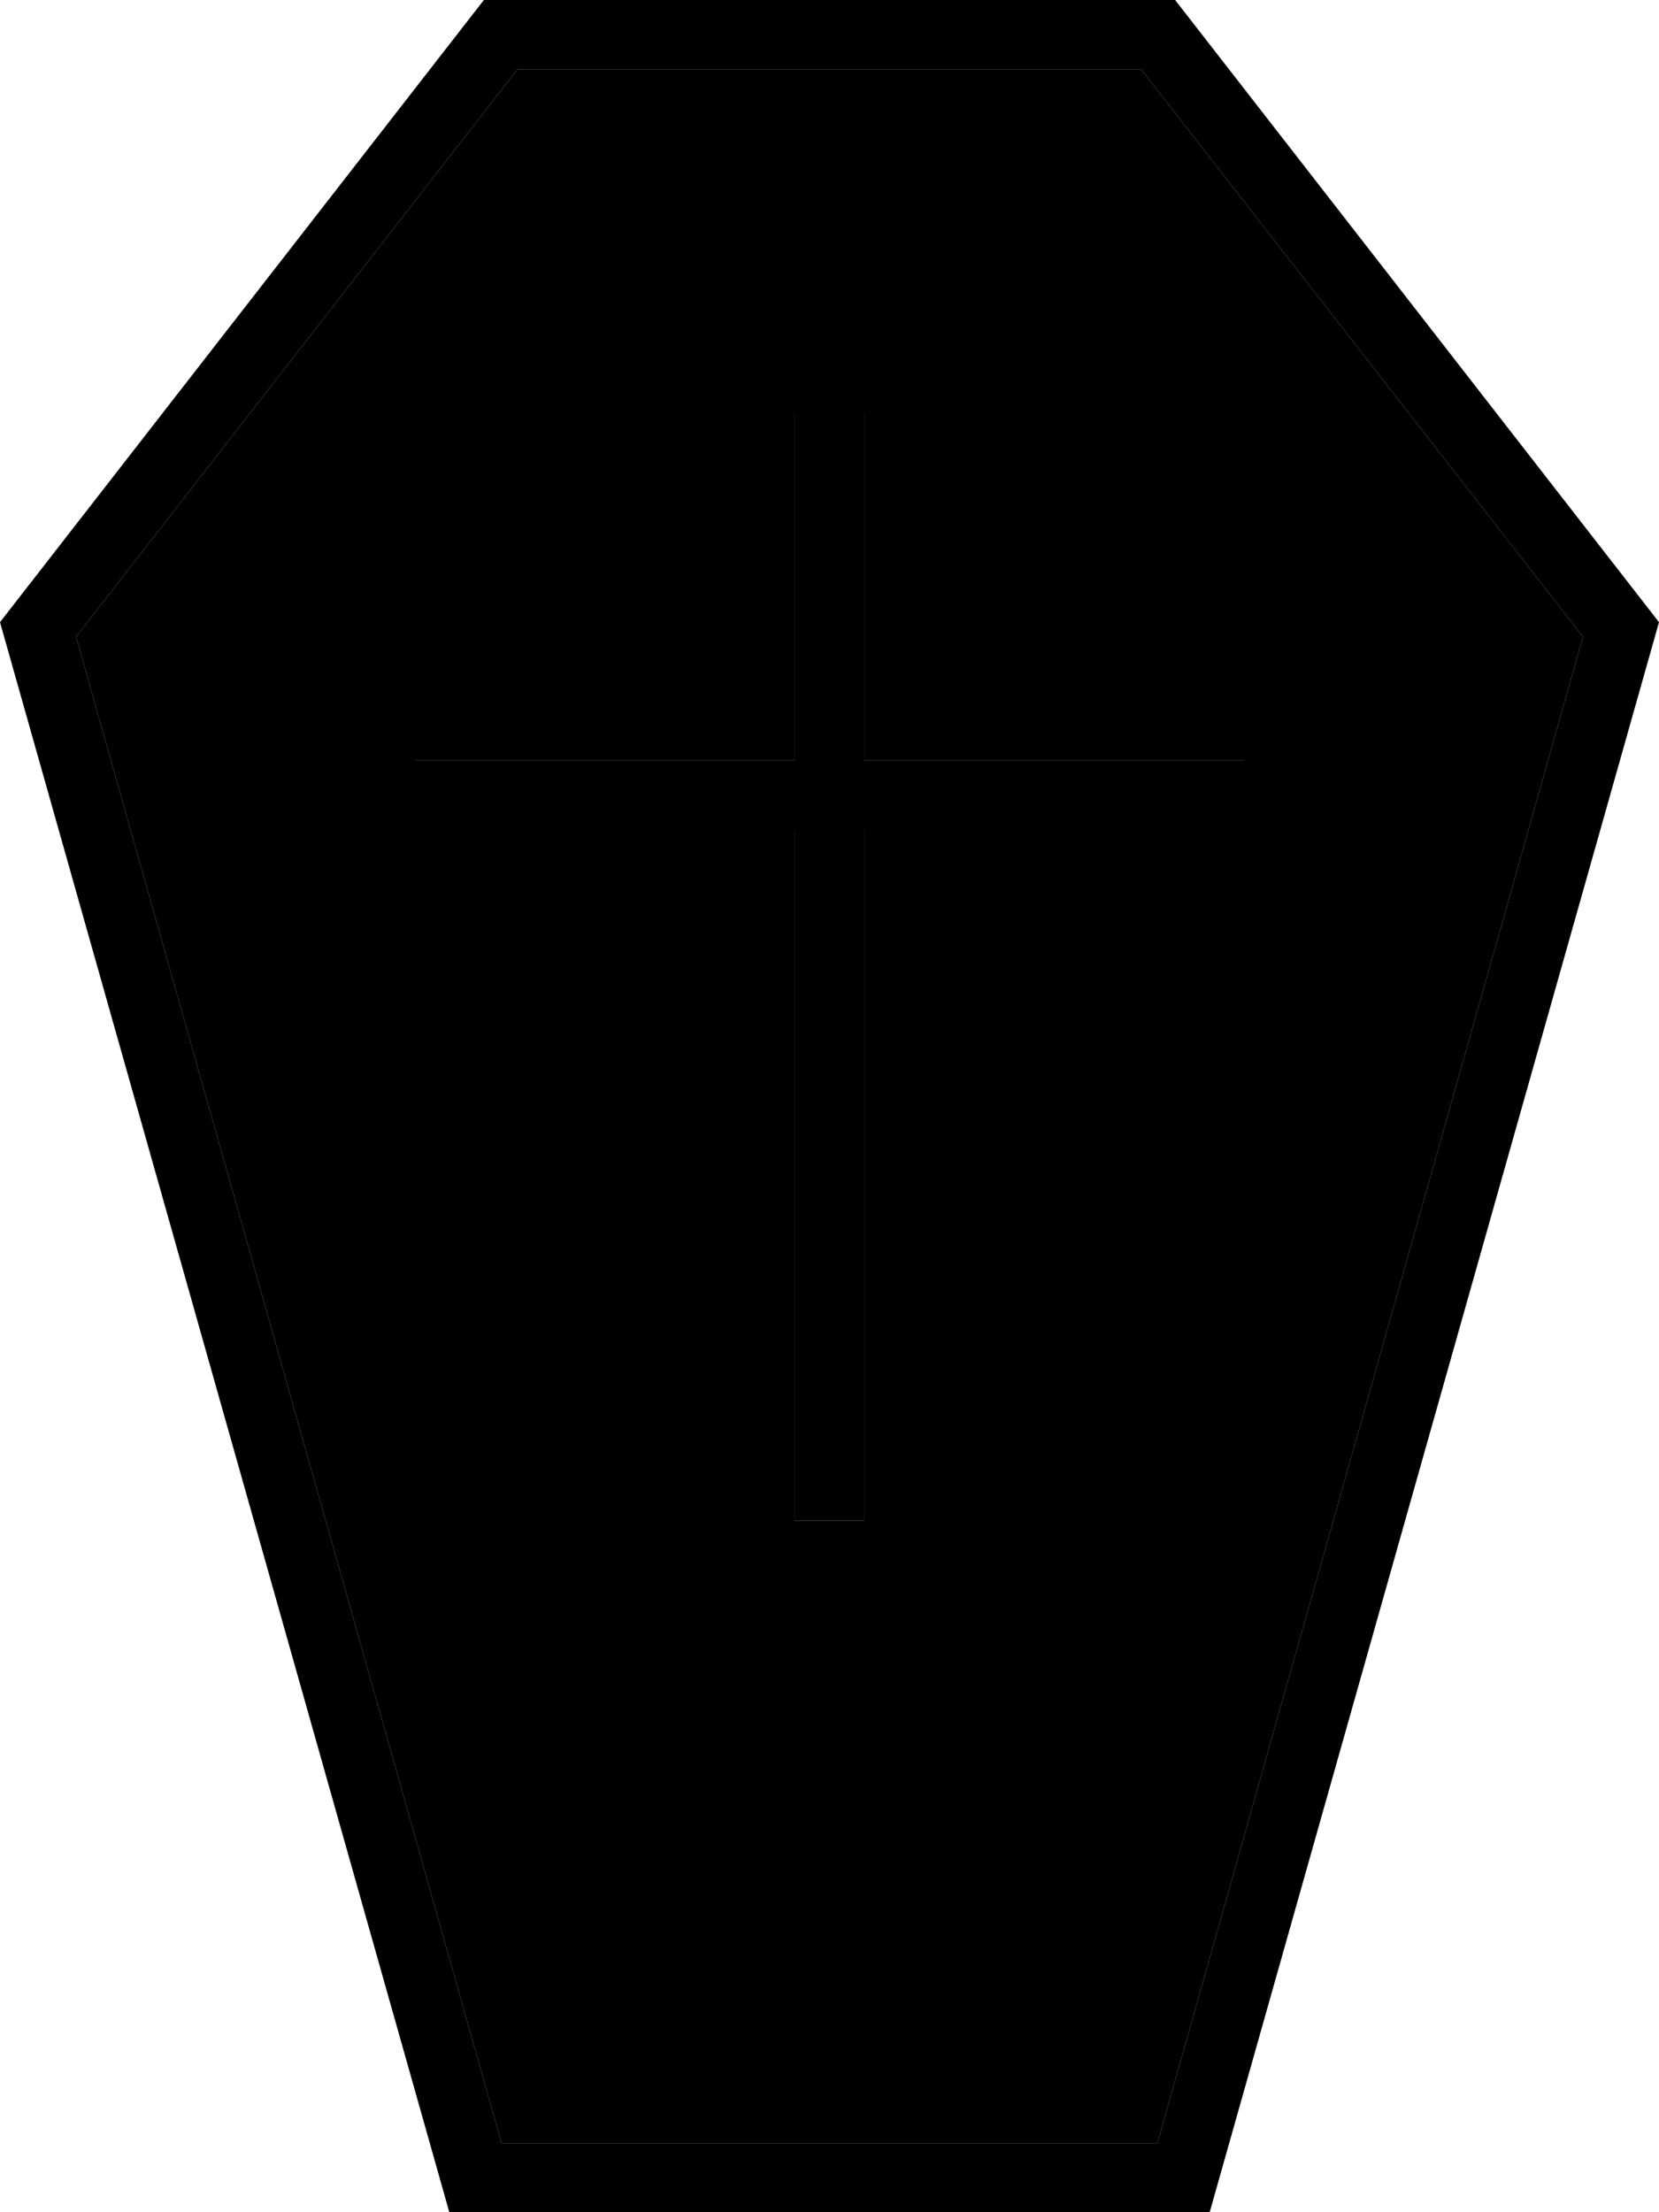 <svg xmlns="http://www.w3.org/2000/svg" viewBox="0 0 384 512"><path class="pr-icon-duotone-secondary" d="M17.6 147.4L119.8 16l144.3 0L366.4 147.4 267.9 496l-151.8 0L17.6 147.4zM96 176l0 16 8 0 80 0 0 152 0 8 16 0 0-8 0-152 80 0 8 0 0-16-8 0-80 0 0-72 0-8-16 0 0 8 0 72-80 0-8 0z"/><path class="pr-icon-duotone-primary" d="M17.6 147.4L119.8 16l144.3 0L366.4 147.4 267.9 496l-151.8 0L17.6 147.4zM104 512l176 0L384 144 272 0 112 0 0 144 104 512zm96-408l0-8-16 0 0 8 0 72-80 0-8 0 0 16 8 0 80 0 0 152 0 8 16 0 0-8 0-152 80 0 8 0 0-16-8 0-80 0 0-72z"/></svg>
